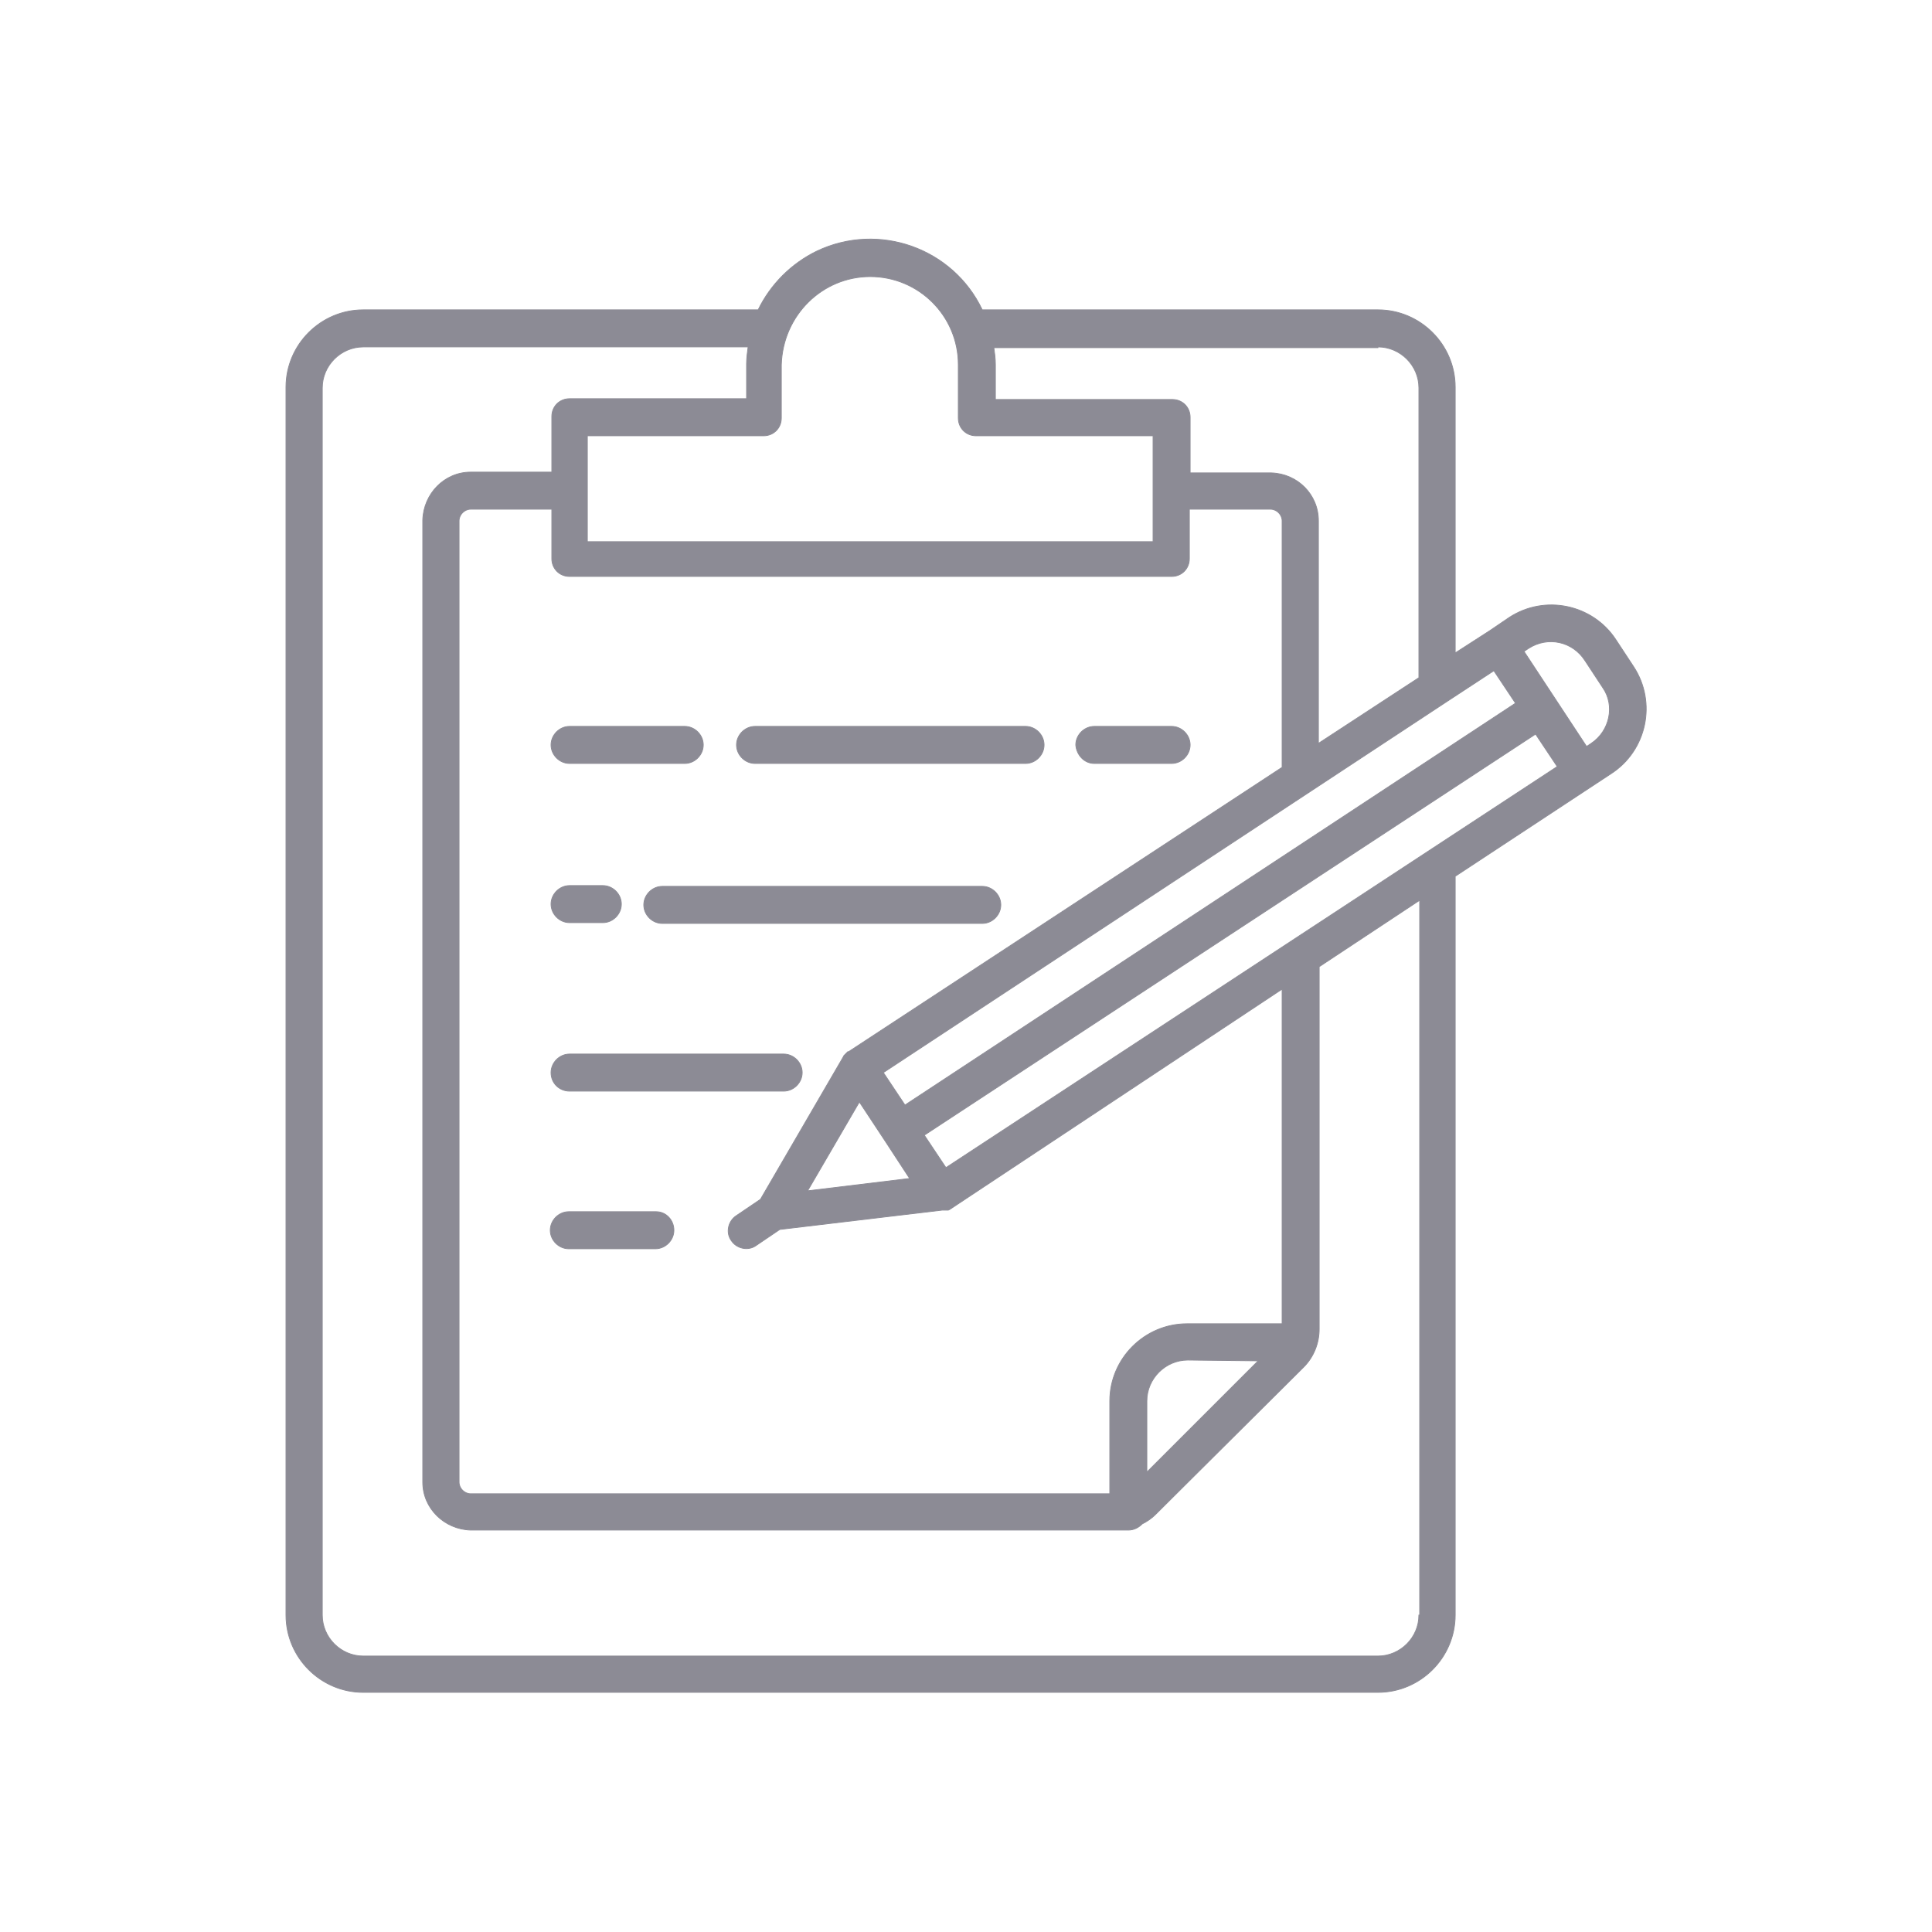 <?xml version="1.0" encoding="utf-8"?>
<!-- Generator: Adobe Illustrator 24.1.2, SVG Export Plug-In . SVG Version: 6.00 Build 0)  -->
<svg version="1.1" id="Capa_1" xmlns="http://www.w3.org/2000/svg" xmlns:xlink="http://www.w3.org/1999/xlink" x="0px" y="0px"
	 viewBox="0 0 250 250" style="enable-background:new 0 0 250 250;" xml:space="preserve">
<style type="text/css">
	.st0{fill:#8C8B95;stroke:#8C8B95;stroke-width:0.2;}
	.st1{fill:#8C8B95;}
	.st2{fill:#8C8B95;stroke:#8C8B95;stroke-width:0.1;}
</style>
<g id="_2950657" transform="translate(0.1 227.392)">
	<g id="Grupo_351" transform="translate(0 30.11)">
		<path id="Trazado_287" class="st0" d="M154.2,345h-33.5c-0.6,0-1.1,0.4-1.1,1c0,0.6,0.4,1.1,1,1.1c0.1,0,0.1,0,0.2,0h33.5
			c0.6,0,1.1-0.4,1.1-1c0-0.6-0.4-1.1-1-1.1C154.3,345,154.2,345,154.2,345z"/>
		<path id="Trazado_288" class="st0" d="M154.2,353.1h-33.5c-0.6,0-1.1,0.4-1.1,1c0,0.6,0.4,1.1,1,1.1c0.1,0,0.1,0,0.2,0h33.5
			c0.6,0,1.1-0.4,1.1-1c0-0.6-0.4-1.1-1-1.1C154.3,353.1,154.2,353.1,154.2,353.1z"/>
		<path id="Trazado_289" class="st0" d="M154.2,361.1h-33.5c-0.6,0-1.1,0.4-1.1,1c0,0.6,0.4,1.1,1,1.1c0.1,0,0.1,0,0.2,0h33.5
			c0.6,0,1.1-0.4,1.1-1c0-0.6-0.4-1.1-1-1.1C154.3,361.1,154.2,361.1,154.2,361.1z"/>
		<path id="Trazado_290" class="st0" d="M157.5,335.8h-40.2c-3.4,0-6.1,2.7-6.1,6.1v25.3c0,3.4,2.7,6.1,6.1,6.1h28.1
			c0.3,0,0.6,0.1,0.8,0.4l9.1,11.5c0.3,0.4,0.9,0.7,1.4,0.7c0.2,0,0.4,0,0.6-0.1c0.7-0.3,1.2-0.9,1.2-1.7v-10.8c2.9-0.5,5-3.1,5-6
			v-25.3C163.6,338.5,160.9,335.8,157.5,335.8z M161.6,367.2c0,2.2-1.8,4-4,4c-0.6,0-1,0.5-1,1.1v11l-8.6-10.9
			c-0.6-0.7-1.5-1.2-2.4-1.2h-28.1c-2.2,0-4-1.8-4-4v-25.3c0-2.2,1.8-4,4-4h40.2c2.2,0,4,1.8,4,4L161.6,367.2z"/>
		<path id="Trazado_291" class="st0" d="M107.2,353.2c-0.7,0.1-1.4,0.5-1.8,1l-7.2,9.2v-9.2c0-0.6-0.5-1-1-1.1
			c-1.8,0-3.3-1.5-3.3-3.4v-22c0-1.9,1.5-3.4,3.4-3.4h35c1.9,0,3.4,1.5,3.4,3.4v4.1c0,0.6,0.4,1.1,1,1.1c0.6,0,1.1-0.4,1.1-1
			c0-0.1,0-0.1,0-0.2v-4.1c0-3-2.5-5.5-5.5-5.5h-35c-3,0-5.5,2.5-5.5,5.5v22c0,2.6,1.8,4.8,4.4,5.4v9.3c0,0.7,0.5,1.4,1.2,1.7
			c0.2,0.1,0.4,0.1,0.6,0.1c0.5,0,1-0.2,1.4-0.7l7.9-10c0.1-0.1,0.3-0.2,0.5-0.3c0.6,0,1-0.5,1-1.1c0-0.6-0.5-1-1.1-1
			C107.3,353.2,107.2,353.2,107.2,353.2L107.2,353.2z"/>
	</g>
</g>
<path id="_1442912" class="st1" d="M142.8,363.1c1,1,1,2.5,0,3.5l-16.5,16.5c-1,1-2.5,1-3.5,0l-7.9-7.9c-0.9-1-0.8-2.6,0.2-3.5
	c0.9-0.8,2.3-0.8,3.3,0l6.1,6.1l14.8-14.8C140.2,362.1,141.8,362.1,142.8,363.1z M160.3,373.1c0,17.4-14.1,31.5-31.5,31.5
	s-31.5-14.1-31.5-31.5c0-17.4,14.1-31.5,31.5-31.5C146.2,341.6,160.3,355.7,160.3,373.1C160.3,373.1,160.3,373.1,160.3,373.1z
	 M155.4,373.1c0-14.7-11.9-26.6-26.6-26.6c-14.7,0-26.6,11.9-26.6,26.6c0,14.7,11.9,26.6,26.6,26.6
	C143.5,399.7,155.4,387.8,155.4,373.1C155.4,373.1,155.4,373.1,155.4,373.1z"/>
<g id="clipboard" transform="translate(0.804 171.492)">
	<path id="Trazado_292" class="st2" d="M140.8-72.7h10c1.3,0,2.4-1.1,2.4-2.4c0-1.3-1.1-2.4-2.4-2.4h-10c-1.3,0-2.4,1.1-2.4,2.4
		C138.5-73.8,139.5-72.7,140.8-72.7z"/>
	<path id="Trazado_293" class="st2" d="M96.9-72.7h35c1.3,0,2.4-1.1,2.4-2.4c0-1.3-1.1-2.4-2.4-2.4h-35c-1.3,0-2.4,1.1-2.4,2.4
		C94.5-73.8,95.6-72.7,96.9-72.7z"/>
	<path id="Trazado_294" class="st2" d="M72.9-72.7h14.9c1.3,0,2.4-1.1,2.4-2.4c0-1.3-1.1-2.4-2.4-2.4H72.9c-1.3,0-2.4,1.1-2.4,2.4
		C70.5-73.8,71.6-72.7,72.9-72.7z"/>
	<path id="Trazado_295" class="st2" d="M126.3-56.8H84.9c-1.3,0-2.4,1.1-2.4,2.4c0,1.3,1.1,2.4,2.4,2.4h41.4c1.3,0,2.4-1.1,2.4-2.4
		C128.7-55.7,127.6-56.8,126.3-56.8z"/>
	<path id="Trazado_296" class="st2" d="M72.9-52.1h4.3c1.3,0,2.4-1.1,2.4-2.4c0-1.3-1.1-2.4-2.4-2.4h-4.3c-1.3,0-2.4,1.1-2.4,2.4
		C70.5-53.2,71.6-52.1,72.9-52.1z"/>
	<path id="Trazado_297" class="st2" d="M72.9-30.3h27.7c1.3,0,2.4-1.1,2.4-2.4c0-1.3-1.1-2.4-2.4-2.4H72.9c-1.3,0-2.4,1.1-2.4,2.4
		C70.5-31.3,71.6-30.3,72.9-30.3z"/>
	<path id="Trazado_298" class="st2" d="M84.1-14.7H72.8c-1.3,0-2.4,1.1-2.4,2.4s1.1,2.4,2.4,2.4h11.2c1.3,0,2.4-1.1,2.4-2.4
		S85.4-14.7,84.1-14.7z"/>
	<path id="Trazado_299" class="st2" d="M208.3-88.7c-3-4.6-9.2-5.9-13.8-2.9l-2.5,1.7l0,0l-4.5,2.9v-34.4c0-5.5-4.5-10-10-10h-51.2
		c-3.8-8-13.4-11.4-21.4-7.6c-3.3,1.6-6,4.3-7.6,7.6H46.2c-5.5,0-10,4.5-10,10c0,0,0,0,0,0V37.5c0,5.5,4.5,10,10,10h131.3
		c5.5,0,10-4.5,10-10v-95.6l20.2-13.3c4.6-3,5.9-9.2,2.9-13.8c0,0,0,0,0,0L208.3-88.7z M121.6-20.4l-2.8-4.2l79.1-51.9l2.8,4.2
		L121.6-20.4z M165.1-0.2h-12.3c-5.5,0-10,4.5-10,10v12H60.1c-0.8,0-1.5-0.7-1.5-1.5v-124.4c0-0.8,0.7-1.5,1.5-1.5h0h10.5v6.4
		c0,1.3,1,2.3,2.3,2.3h77.9c1.3,0,2.3-1,2.3-2.3v-6.4h10.5c0.8,0,1.5,0.7,1.5,1.5v31.9L109-35.4h-0.1l0,0l-0.3,0.3l0,0l-0.2,0.2l0,0
		l-0.1,0.2l0,0L97.6-16.3l-3.1,2.1c-1.1,0.7-1.4,2.2-0.7,3.2c0.7,1.1,2.2,1.4,3.2,0.7l0,0l3.1-2.1l21-2.5h0.2h0.2h0.1h0.2h0.1
		l0.2-0.1l0,0l43-28.5V-0.2z M162,4.6l-14.4,14.4V9.8c0-2.9,2.4-5.3,5.3-5.3L162,4.6z M116.9-19l-13.2,1.6l6.7-11.5l3.3,5L116.9-19z
		 M116.3-28.5l-2.8-4.2l72.9-48l0,0l6.1-4l2.8,4.2L116.3-28.5z M177.5-126.6c2.9,0,5.3,2.4,5.3,5.3v37.5l-13,8.5v-28.8
		c0-3.4-2.7-6.1-6.1-6.2h-10.5v-7.2c0-1.3-1-2.3-2.3-2.3h-22.9v-4.5c0-0.8-0.1-1.5-0.2-2.2H177.5z M111.8-135.7
		c6.3,0,11.4,5.1,11.4,11.4v6.9c0,1.3,1,2.3,2.3,2.3h22.9v13.7H75.2v-13.7h22.8c1.3,0,2.3-1,2.3-2.3v-6.9
		C100.5-130.7,105.6-135.7,111.8-135.7z M182.8,37.5c0,2.9-2.4,5.3-5.3,5.3H46.2c-2.9,0-5.3-2.4-5.3-5.3v-158.8
		c0-2.9,2.4-5.3,5.3-5.3H96c-0.1,0.7-0.2,1.5-0.2,2.2v4.5H72.9c-1.3,0-2.3,1-2.3,2.3v7.2H60.1c-3.4,0-6.1,2.8-6.2,6.2V20.3
		c0,3.4,2.8,6.1,6.2,6.2h83.6c0.3,0,0.6,0,0.9,0c0.2,0,0.4,0,0.6,0c0.7,0,1.3-0.3,1.8-0.8c0.6-0.3,1.2-0.7,1.7-1.2l19.2-19.1
		c1.3-1.3,2-3.1,2-4.9v-46.9l13-8.6V37.5z M205.1-75.3l-0.6,0.4l-8.1-12.3l0.6-0.4c2.5-1.6,5.7-0.9,7.3,1.6c0,0,0,0,0,0l2.3,3.5
		C208.2-80.2,207.5-76.9,205.1-75.3C205.1-75.3,205.1-75.3,205.1-75.3L205.1-75.3z"/>
</g>
</svg>
